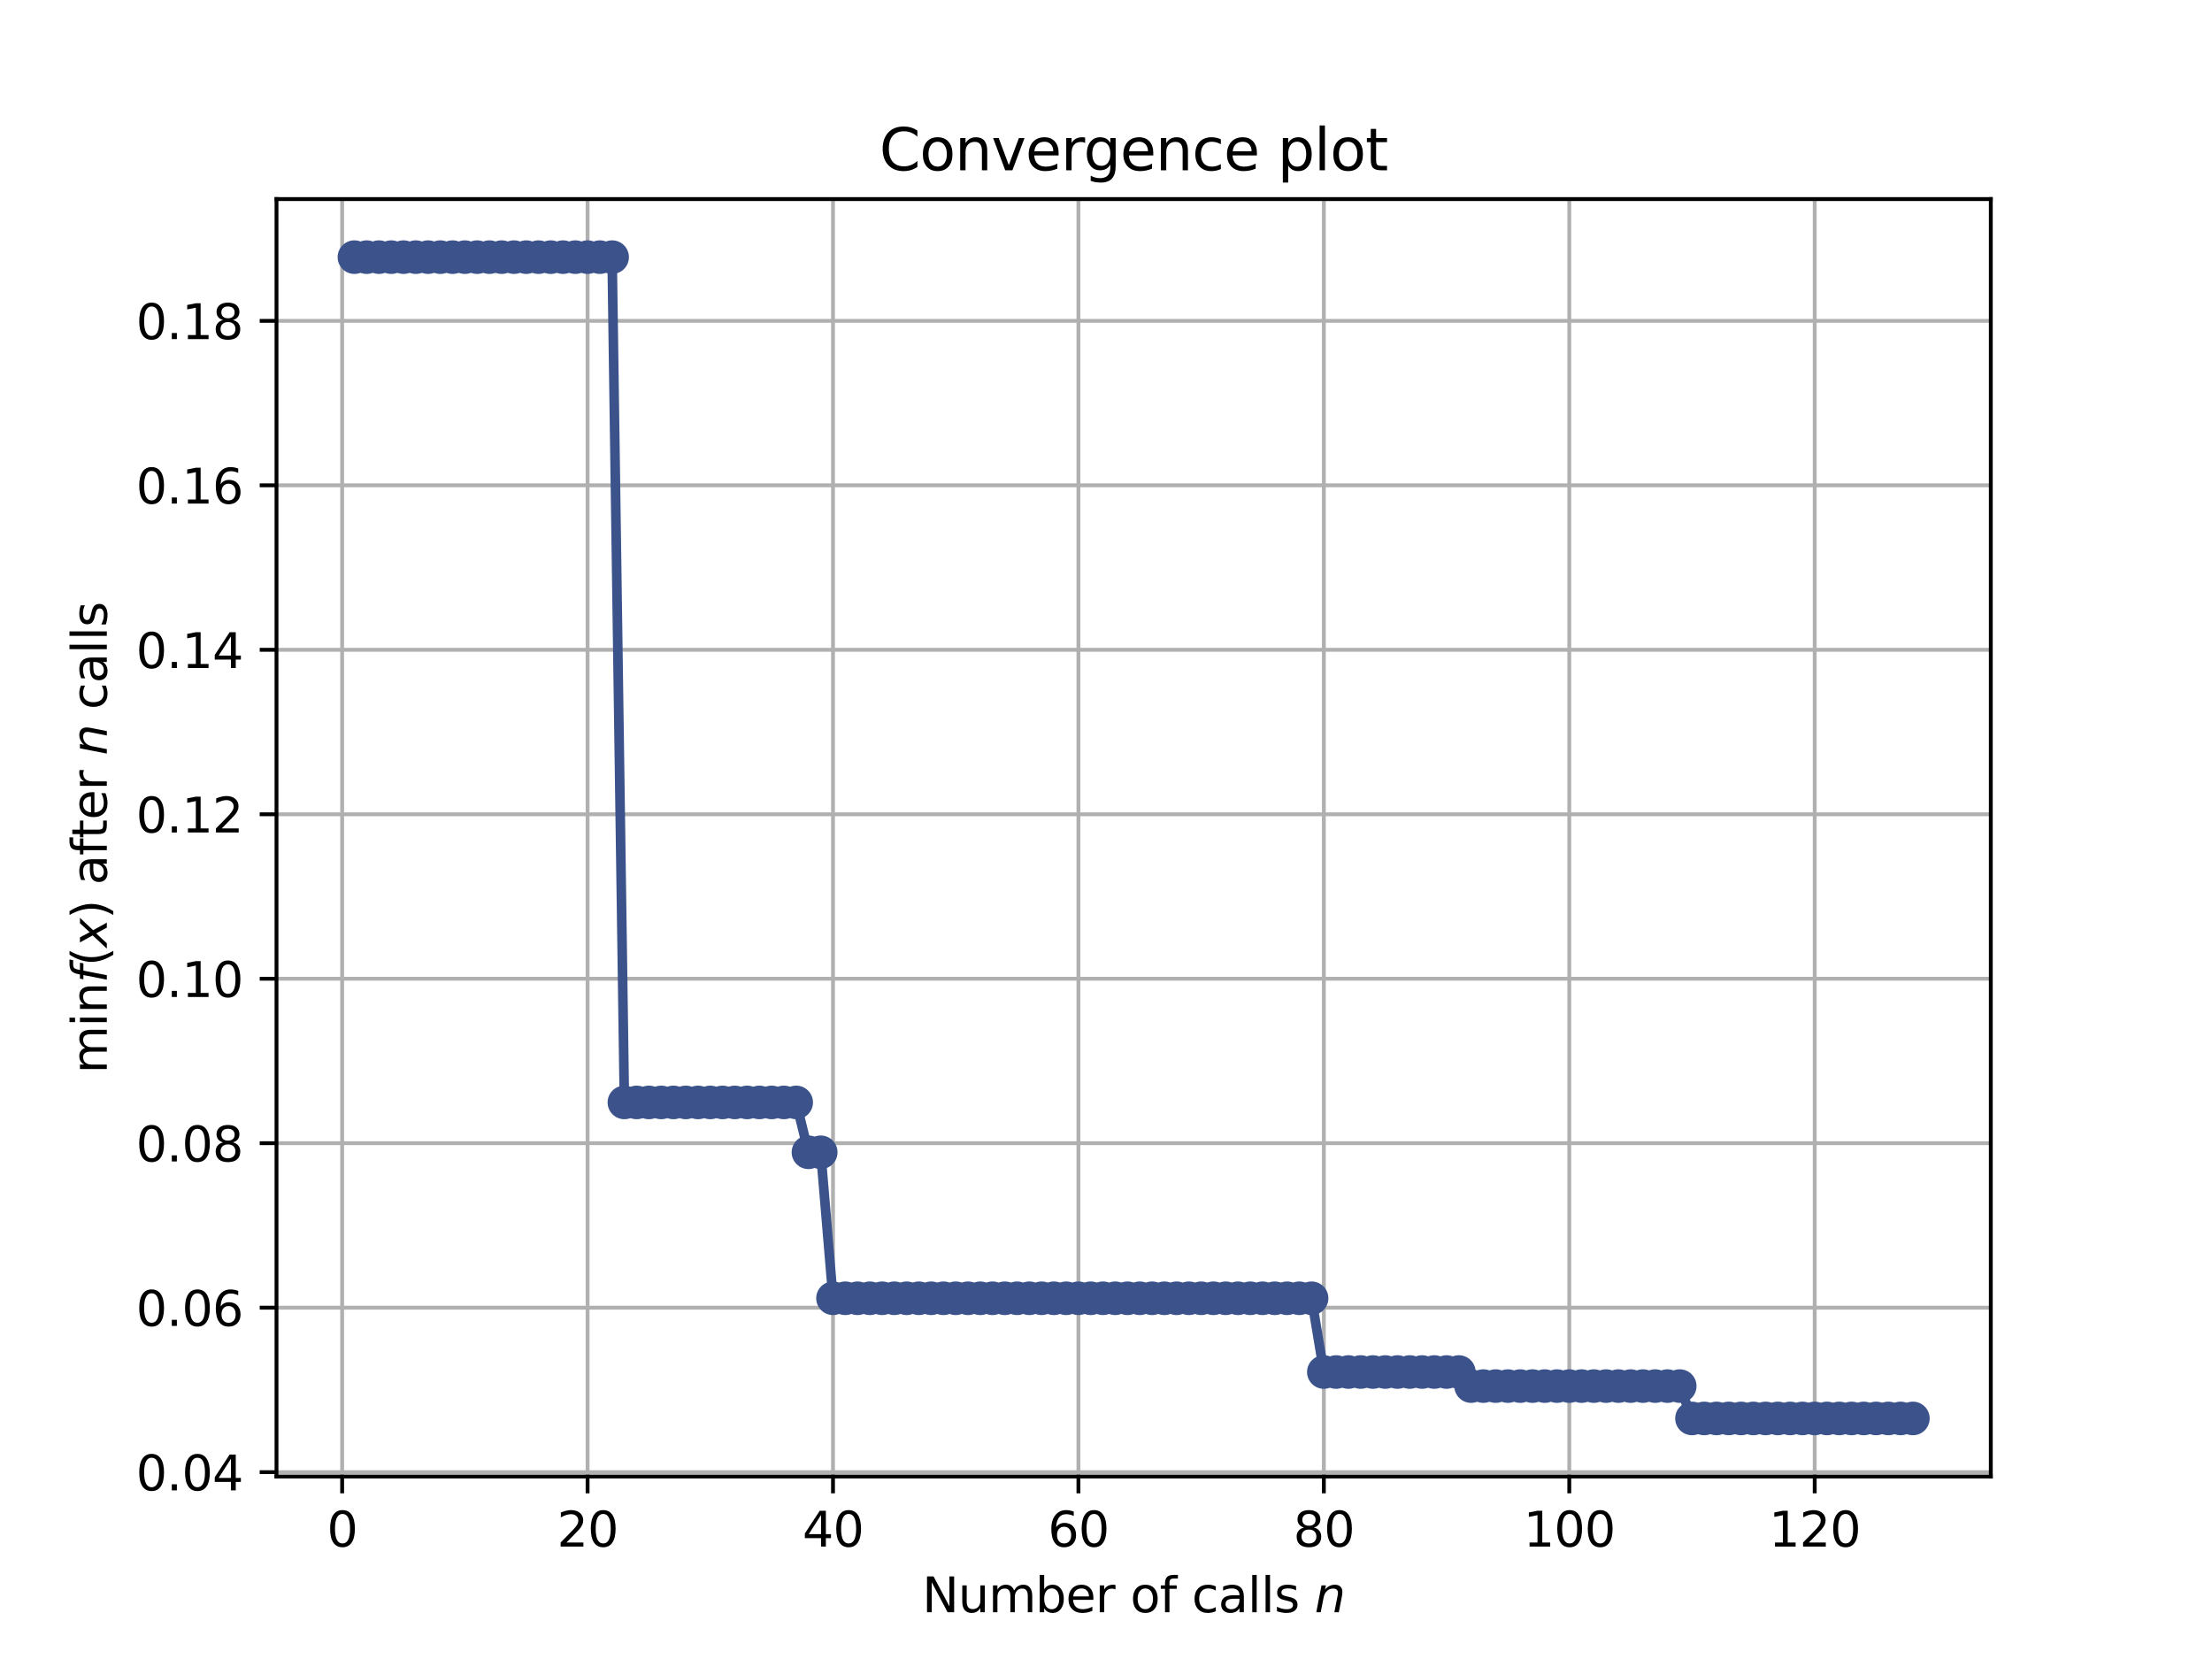 <?xml version="1.0" encoding="utf-8" standalone="no"?>
<!DOCTYPE svg PUBLIC "-//W3C//DTD SVG 1.1//EN"
  "http://www.w3.org/Graphics/SVG/1.1/DTD/svg11.dtd">
<svg height="345.6pt" version="1.1" viewBox="0 0 460.8 345.6" width="460.8pt" xmlns="http://www.w3.org/2000/svg" xmlns:xlink="http://www.w3.org/1999/xlink">
 <defs>
  <style type="text/css">*{stroke-linecap:butt;stroke-linejoin:round;}</style>
 </defs>
 <g id="figure_1">
  <g id="patch_1">
   <path d="M 0 345.6 
L 460.8 345.6 
L 460.8 0 
L 0 0 
z
" style="fill:#ffffff;"/>
  </g>
  <g id="axes_1">
   <g id="patch_2">
    <path d="M 57.6 307.584 
L 414.72 307.584 
L 414.72 41.472 
L 57.6 41.472 
z
" style="fill:#ffffff;"/>
   </g>
   <g id="matplotlib.axis_1">
    <g id="xtick_1">
     <g id="line2d_1">
      <path clip-path="url(#p1faa312a4f)" d="M 71.276 307.584 
L 71.276 41.472 
" style="fill:none;stroke:#b0b0b0;stroke-linecap:square;stroke-width:0.8;"/>
     </g>
     <g id="line2d_2">
      <defs>
       <path d="M 0 0 
L 0 3.5 
" id="m0730c77baf" style="stroke:#000000;stroke-width:0.8;"/>
      </defs>
      <g>
       <use style="stroke:#000000;stroke-width:0.8;" x="71.276" xlink:href="#m0730c77baf" y="307.584"/>
      </g>
     </g>
     <g id="text_1">
      <!-- 0 -->
      <g transform="translate(68.095 322.182)scale(0.1 -0.1)">
       <defs>
        <path d="M 2034 4250 
Q 1547 4250 1301 3770 
Q 1056 3291 1056 2328 
Q 1056 1369 1301 889 
Q 1547 409 2034 409 
Q 2525 409 2770 889 
Q 3016 1369 3016 2328 
Q 3016 3291 2770 3770 
Q 2525 4250 2034 4250 
z
M 2034 4750 
Q 2819 4750 3233 4129 
Q 3647 3509 3647 2328 
Q 3647 1150 3233 529 
Q 2819 -91 2034 -91 
Q 1250 -91 836 529 
Q 422 1150 422 2328 
Q 422 3509 836 4129 
Q 1250 4750 2034 4750 
z
" id="DejaVuSans-30" transform="scale(0.016)"/>
       </defs>
       <use xlink:href="#DejaVuSans-30"/>
      </g>
     </g>
    </g>
    <g id="xtick_2">
     <g id="line2d_3">
      <path clip-path="url(#p1faa312a4f)" d="M 122.403 307.584 
L 122.403 41.472 
" style="fill:none;stroke:#b0b0b0;stroke-linecap:square;stroke-width:0.8;"/>
     </g>
     <g id="line2d_4">
      <g>
       <use style="stroke:#000000;stroke-width:0.8;" x="122.403" xlink:href="#m0730c77baf" y="307.584"/>
      </g>
     </g>
     <g id="text_2">
      <!-- 20 -->
      <g transform="translate(116.041 322.182)scale(0.1 -0.1)">
       <defs>
        <path d="M 1228 531 
L 3431 531 
L 3431 0 
L 469 0 
L 469 531 
Q 828 903 1448 1529 
Q 2069 2156 2228 2338 
Q 2531 2678 2651 2914 
Q 2772 3150 2772 3378 
Q 2772 3750 2511 3984 
Q 2250 4219 1831 4219 
Q 1534 4219 1204 4116 
Q 875 4013 500 3803 
L 500 4441 
Q 881 4594 1212 4672 
Q 1544 4750 1819 4750 
Q 2544 4750 2975 4387 
Q 3406 4025 3406 3419 
Q 3406 3131 3298 2873 
Q 3191 2616 2906 2266 
Q 2828 2175 2409 1742 
Q 1991 1309 1228 531 
z
" id="DejaVuSans-32" transform="scale(0.016)"/>
       </defs>
       <use xlink:href="#DejaVuSans-32"/>
       <use x="63.623" xlink:href="#DejaVuSans-30"/>
      </g>
     </g>
    </g>
    <g id="xtick_3">
     <g id="line2d_5">
      <path clip-path="url(#p1faa312a4f)" d="M 173.53 307.584 
L 173.53 41.472 
" style="fill:none;stroke:#b0b0b0;stroke-linecap:square;stroke-width:0.8;"/>
     </g>
     <g id="line2d_6">
      <g>
       <use style="stroke:#000000;stroke-width:0.8;" x="173.53" xlink:href="#m0730c77baf" y="307.584"/>
      </g>
     </g>
     <g id="text_3">
      <!-- 40 -->
      <g transform="translate(167.167 322.182)scale(0.1 -0.1)">
       <defs>
        <path d="M 2419 4116 
L 825 1625 
L 2419 1625 
L 2419 4116 
z
M 2253 4666 
L 3047 4666 
L 3047 1625 
L 3713 1625 
L 3713 1100 
L 3047 1100 
L 3047 0 
L 2419 0 
L 2419 1100 
L 313 1100 
L 313 1709 
L 2253 4666 
z
" id="DejaVuSans-34" transform="scale(0.016)"/>
       </defs>
       <use xlink:href="#DejaVuSans-34"/>
       <use x="63.623" xlink:href="#DejaVuSans-30"/>
      </g>
     </g>
    </g>
    <g id="xtick_4">
     <g id="line2d_7">
      <path clip-path="url(#p1faa312a4f)" d="M 224.656 307.584 
L 224.656 41.472 
" style="fill:none;stroke:#b0b0b0;stroke-linecap:square;stroke-width:0.8;"/>
     </g>
     <g id="line2d_8">
      <g>
       <use style="stroke:#000000;stroke-width:0.8;" x="224.656" xlink:href="#m0730c77baf" y="307.584"/>
      </g>
     </g>
     <g id="text_4">
      <!-- 60 -->
      <g transform="translate(218.294 322.182)scale(0.1 -0.1)">
       <defs>
        <path d="M 2113 2584 
Q 1688 2584 1439 2293 
Q 1191 2003 1191 1497 
Q 1191 994 1439 701 
Q 1688 409 2113 409 
Q 2538 409 2786 701 
Q 3034 994 3034 1497 
Q 3034 2003 2786 2293 
Q 2538 2584 2113 2584 
z
M 3366 4563 
L 3366 3988 
Q 3128 4100 2886 4159 
Q 2644 4219 2406 4219 
Q 1781 4219 1451 3797 
Q 1122 3375 1075 2522 
Q 1259 2794 1537 2939 
Q 1816 3084 2150 3084 
Q 2853 3084 3261 2657 
Q 3669 2231 3669 1497 
Q 3669 778 3244 343 
Q 2819 -91 2113 -91 
Q 1303 -91 875 529 
Q 447 1150 447 2328 
Q 447 3434 972 4092 
Q 1497 4750 2381 4750 
Q 2619 4750 2861 4703 
Q 3103 4656 3366 4563 
z
" id="DejaVuSans-36" transform="scale(0.016)"/>
       </defs>
       <use xlink:href="#DejaVuSans-36"/>
       <use x="63.623" xlink:href="#DejaVuSans-30"/>
      </g>
     </g>
    </g>
    <g id="xtick_5">
     <g id="line2d_9">
      <path clip-path="url(#p1faa312a4f)" d="M 275.783 307.584 
L 275.783 41.472 
" style="fill:none;stroke:#b0b0b0;stroke-linecap:square;stroke-width:0.8;"/>
     </g>
     <g id="line2d_10">
      <g>
       <use style="stroke:#000000;stroke-width:0.8;" x="275.783" xlink:href="#m0730c77baf" y="307.584"/>
      </g>
     </g>
     <g id="text_5">
      <!-- 80 -->
      <g transform="translate(269.421 322.182)scale(0.1 -0.1)">
       <defs>
        <path d="M 2034 2216 
Q 1584 2216 1326 1975 
Q 1069 1734 1069 1313 
Q 1069 891 1326 650 
Q 1584 409 2034 409 
Q 2484 409 2743 651 
Q 3003 894 3003 1313 
Q 3003 1734 2745 1975 
Q 2488 2216 2034 2216 
z
M 1403 2484 
Q 997 2584 770 2862 
Q 544 3141 544 3541 
Q 544 4100 942 4425 
Q 1341 4750 2034 4750 
Q 2731 4750 3128 4425 
Q 3525 4100 3525 3541 
Q 3525 3141 3298 2862 
Q 3072 2584 2669 2484 
Q 3125 2378 3379 2068 
Q 3634 1759 3634 1313 
Q 3634 634 3220 271 
Q 2806 -91 2034 -91 
Q 1263 -91 848 271 
Q 434 634 434 1313 
Q 434 1759 690 2068 
Q 947 2378 1403 2484 
z
M 1172 3481 
Q 1172 3119 1398 2916 
Q 1625 2713 2034 2713 
Q 2441 2713 2670 2916 
Q 2900 3119 2900 3481 
Q 2900 3844 2670 4047 
Q 2441 4250 2034 4250 
Q 1625 4250 1398 4047 
Q 1172 3844 1172 3481 
z
" id="DejaVuSans-38" transform="scale(0.016)"/>
       </defs>
       <use xlink:href="#DejaVuSans-38"/>
       <use x="63.623" xlink:href="#DejaVuSans-30"/>
      </g>
     </g>
    </g>
    <g id="xtick_6">
     <g id="line2d_11">
      <path clip-path="url(#p1faa312a4f)" d="M 326.91 307.584 
L 326.91 41.472 
" style="fill:none;stroke:#b0b0b0;stroke-linecap:square;stroke-width:0.8;"/>
     </g>
     <g id="line2d_12">
      <g>
       <use style="stroke:#000000;stroke-width:0.8;" x="326.91" xlink:href="#m0730c77baf" y="307.584"/>
      </g>
     </g>
     <g id="text_6">
      <!-- 100 -->
      <g transform="translate(317.366 322.182)scale(0.1 -0.1)">
       <defs>
        <path d="M 794 531 
L 1825 531 
L 1825 4091 
L 703 3866 
L 703 4441 
L 1819 4666 
L 2450 4666 
L 2450 531 
L 3481 531 
L 3481 0 
L 794 0 
L 794 531 
z
" id="DejaVuSans-31" transform="scale(0.016)"/>
       </defs>
       <use xlink:href="#DejaVuSans-31"/>
       <use x="63.623" xlink:href="#DejaVuSans-30"/>
       <use x="127.246" xlink:href="#DejaVuSans-30"/>
      </g>
     </g>
    </g>
    <g id="xtick_7">
     <g id="line2d_13">
      <path clip-path="url(#p1faa312a4f)" d="M 378.037 307.584 
L 378.037 41.472 
" style="fill:none;stroke:#b0b0b0;stroke-linecap:square;stroke-width:0.8;"/>
     </g>
     <g id="line2d_14">
      <g>
       <use style="stroke:#000000;stroke-width:0.8;" x="378.037" xlink:href="#m0730c77baf" y="307.584"/>
      </g>
     </g>
     <g id="text_7">
      <!-- 120 -->
      <g transform="translate(368.493 322.182)scale(0.1 -0.1)">
       <use xlink:href="#DejaVuSans-31"/>
       <use x="63.623" xlink:href="#DejaVuSans-32"/>
       <use x="127.246" xlink:href="#DejaVuSans-30"/>
      </g>
     </g>
    </g>
    <g id="text_8">
     <!-- Number of calls $n$ -->
     <g transform="translate(192.11 335.861)scale(0.1 -0.1)">
      <defs>
       <path d="M 628 4666 
L 1478 4666 
L 3547 763 
L 3547 4666 
L 4159 4666 
L 4159 0 
L 3309 0 
L 1241 3903 
L 1241 0 
L 628 0 
L 628 4666 
z
" id="DejaVuSans-4e" transform="scale(0.016)"/>
       <path d="M 544 1381 
L 544 3500 
L 1119 3500 
L 1119 1403 
Q 1119 906 1312 657 
Q 1506 409 1894 409 
Q 2359 409 2629 706 
Q 2900 1003 2900 1516 
L 2900 3500 
L 3475 3500 
L 3475 0 
L 2900 0 
L 2900 538 
Q 2691 219 2414 64 
Q 2138 -91 1772 -91 
Q 1169 -91 856 284 
Q 544 659 544 1381 
z
M 1991 3584 
L 1991 3584 
z
" id="DejaVuSans-75" transform="scale(0.016)"/>
       <path d="M 3328 2828 
Q 3544 3216 3844 3400 
Q 4144 3584 4550 3584 
Q 5097 3584 5394 3201 
Q 5691 2819 5691 2113 
L 5691 0 
L 5113 0 
L 5113 2094 
Q 5113 2597 4934 2840 
Q 4756 3084 4391 3084 
Q 3944 3084 3684 2787 
Q 3425 2491 3425 1978 
L 3425 0 
L 2847 0 
L 2847 2094 
Q 2847 2600 2669 2842 
Q 2491 3084 2119 3084 
Q 1678 3084 1418 2786 
Q 1159 2488 1159 1978 
L 1159 0 
L 581 0 
L 581 3500 
L 1159 3500 
L 1159 2956 
Q 1356 3278 1631 3431 
Q 1906 3584 2284 3584 
Q 2666 3584 2933 3390 
Q 3200 3197 3328 2828 
z
" id="DejaVuSans-6d" transform="scale(0.016)"/>
       <path d="M 3116 1747 
Q 3116 2381 2855 2742 
Q 2594 3103 2138 3103 
Q 1681 3103 1420 2742 
Q 1159 2381 1159 1747 
Q 1159 1113 1420 752 
Q 1681 391 2138 391 
Q 2594 391 2855 752 
Q 3116 1113 3116 1747 
z
M 1159 2969 
Q 1341 3281 1617 3432 
Q 1894 3584 2278 3584 
Q 2916 3584 3314 3078 
Q 3713 2572 3713 1747 
Q 3713 922 3314 415 
Q 2916 -91 2278 -91 
Q 1894 -91 1617 61 
Q 1341 213 1159 525 
L 1159 0 
L 581 0 
L 581 4863 
L 1159 4863 
L 1159 2969 
z
" id="DejaVuSans-62" transform="scale(0.016)"/>
       <path d="M 3597 1894 
L 3597 1613 
L 953 1613 
Q 991 1019 1311 708 
Q 1631 397 2203 397 
Q 2534 397 2845 478 
Q 3156 559 3463 722 
L 3463 178 
Q 3153 47 2828 -22 
Q 2503 -91 2169 -91 
Q 1331 -91 842 396 
Q 353 884 353 1716 
Q 353 2575 817 3079 
Q 1281 3584 2069 3584 
Q 2775 3584 3186 3129 
Q 3597 2675 3597 1894 
z
M 3022 2063 
Q 3016 2534 2758 2815 
Q 2500 3097 2075 3097 
Q 1594 3097 1305 2825 
Q 1016 2553 972 2059 
L 3022 2063 
z
" id="DejaVuSans-65" transform="scale(0.016)"/>
       <path d="M 2631 2963 
Q 2534 3019 2420 3045 
Q 2306 3072 2169 3072 
Q 1681 3072 1420 2755 
Q 1159 2438 1159 1844 
L 1159 0 
L 581 0 
L 581 3500 
L 1159 3500 
L 1159 2956 
Q 1341 3275 1631 3429 
Q 1922 3584 2338 3584 
Q 2397 3584 2469 3576 
Q 2541 3569 2628 3553 
L 2631 2963 
z
" id="DejaVuSans-72" transform="scale(0.016)"/>
       <path id="DejaVuSans-20" transform="scale(0.016)"/>
       <path d="M 1959 3097 
Q 1497 3097 1228 2736 
Q 959 2375 959 1747 
Q 959 1119 1226 758 
Q 1494 397 1959 397 
Q 2419 397 2687 759 
Q 2956 1122 2956 1747 
Q 2956 2369 2687 2733 
Q 2419 3097 1959 3097 
z
M 1959 3584 
Q 2709 3584 3137 3096 
Q 3566 2609 3566 1747 
Q 3566 888 3137 398 
Q 2709 -91 1959 -91 
Q 1206 -91 779 398 
Q 353 888 353 1747 
Q 353 2609 779 3096 
Q 1206 3584 1959 3584 
z
" id="DejaVuSans-6f" transform="scale(0.016)"/>
       <path d="M 2375 4863 
L 2375 4384 
L 1825 4384 
Q 1516 4384 1395 4259 
Q 1275 4134 1275 3809 
L 1275 3500 
L 2222 3500 
L 2222 3053 
L 1275 3053 
L 1275 0 
L 697 0 
L 697 3053 
L 147 3053 
L 147 3500 
L 697 3500 
L 697 3744 
Q 697 4328 969 4595 
Q 1241 4863 1831 4863 
L 2375 4863 
z
" id="DejaVuSans-66" transform="scale(0.016)"/>
       <path d="M 3122 3366 
L 3122 2828 
Q 2878 2963 2633 3030 
Q 2388 3097 2138 3097 
Q 1578 3097 1268 2742 
Q 959 2388 959 1747 
Q 959 1106 1268 751 
Q 1578 397 2138 397 
Q 2388 397 2633 464 
Q 2878 531 3122 666 
L 3122 134 
Q 2881 22 2623 -34 
Q 2366 -91 2075 -91 
Q 1284 -91 818 406 
Q 353 903 353 1747 
Q 353 2603 823 3093 
Q 1294 3584 2113 3584 
Q 2378 3584 2631 3529 
Q 2884 3475 3122 3366 
z
" id="DejaVuSans-63" transform="scale(0.016)"/>
       <path d="M 2194 1759 
Q 1497 1759 1228 1600 
Q 959 1441 959 1056 
Q 959 750 1161 570 
Q 1363 391 1709 391 
Q 2188 391 2477 730 
Q 2766 1069 2766 1631 
L 2766 1759 
L 2194 1759 
z
M 3341 1997 
L 3341 0 
L 2766 0 
L 2766 531 
Q 2569 213 2275 61 
Q 1981 -91 1556 -91 
Q 1019 -91 701 211 
Q 384 513 384 1019 
Q 384 1609 779 1909 
Q 1175 2209 1959 2209 
L 2766 2209 
L 2766 2266 
Q 2766 2663 2505 2880 
Q 2244 3097 1772 3097 
Q 1472 3097 1187 3025 
Q 903 2953 641 2809 
L 641 3341 
Q 956 3463 1253 3523 
Q 1550 3584 1831 3584 
Q 2591 3584 2966 3190 
Q 3341 2797 3341 1997 
z
" id="DejaVuSans-61" transform="scale(0.016)"/>
       <path d="M 603 4863 
L 1178 4863 
L 1178 0 
L 603 0 
L 603 4863 
z
" id="DejaVuSans-6c" transform="scale(0.016)"/>
       <path d="M 2834 3397 
L 2834 2853 
Q 2591 2978 2328 3040 
Q 2066 3103 1784 3103 
Q 1356 3103 1142 2972 
Q 928 2841 928 2578 
Q 928 2378 1081 2264 
Q 1234 2150 1697 2047 
L 1894 2003 
Q 2506 1872 2764 1633 
Q 3022 1394 3022 966 
Q 3022 478 2636 193 
Q 2250 -91 1575 -91 
Q 1294 -91 989 -36 
Q 684 19 347 128 
L 347 722 
Q 666 556 975 473 
Q 1284 391 1588 391 
Q 1994 391 2212 530 
Q 2431 669 2431 922 
Q 2431 1156 2273 1281 
Q 2116 1406 1581 1522 
L 1381 1569 
Q 847 1681 609 1914 
Q 372 2147 372 2553 
Q 372 3047 722 3315 
Q 1072 3584 1716 3584 
Q 2034 3584 2315 3537 
Q 2597 3491 2834 3397 
z
" id="DejaVuSans-73" transform="scale(0.016)"/>
       <path d="M 3566 2113 
L 3156 0 
L 2578 0 
L 2988 2091 
Q 3016 2238 3031 2350 
Q 3047 2463 3047 2528 
Q 3047 2791 2881 2937 
Q 2716 3084 2419 3084 
Q 1956 3084 1622 2776 
Q 1288 2469 1184 1941 
L 800 0 
L 225 0 
L 903 3500 
L 1478 3500 
L 1363 2950 
Q 1603 3253 1940 3418 
Q 2278 3584 2650 3584 
Q 3113 3584 3367 3334 
Q 3622 3084 3622 2631 
Q 3622 2519 3608 2391 
Q 3594 2263 3566 2113 
z
" id="DejaVuSans-Oblique-6e" transform="scale(0.016)"/>
      </defs>
      <use transform="translate(0 0.016)" xlink:href="#DejaVuSans-4e"/>
      <use transform="translate(74.805 0.016)" xlink:href="#DejaVuSans-75"/>
      <use transform="translate(138.184 0.016)" xlink:href="#DejaVuSans-6d"/>
      <use transform="translate(235.596 0.016)" xlink:href="#DejaVuSans-62"/>
      <use transform="translate(299.072 0.016)" xlink:href="#DejaVuSans-65"/>
      <use transform="translate(360.596 0.016)" xlink:href="#DejaVuSans-72"/>
      <use transform="translate(401.709 0.016)" xlink:href="#DejaVuSans-20"/>
      <use transform="translate(433.496 0.016)" xlink:href="#DejaVuSans-6f"/>
      <use transform="translate(494.678 0.016)" xlink:href="#DejaVuSans-66"/>
      <use transform="translate(529.883 0.016)" xlink:href="#DejaVuSans-20"/>
      <use transform="translate(561.67 0.016)" xlink:href="#DejaVuSans-63"/>
      <use transform="translate(616.65 0.016)" xlink:href="#DejaVuSans-61"/>
      <use transform="translate(677.93 0.016)" xlink:href="#DejaVuSans-6c"/>
      <use transform="translate(705.713 0.016)" xlink:href="#DejaVuSans-6c"/>
      <use transform="translate(733.496 0.016)" xlink:href="#DejaVuSans-73"/>
      <use transform="translate(785.596 0.016)" xlink:href="#DejaVuSans-20"/>
      <use transform="translate(817.383 0.016)" xlink:href="#DejaVuSans-Oblique-6e"/>
     </g>
    </g>
   </g>
   <g id="matplotlib.axis_2">
    <g id="ytick_1">
     <g id="line2d_15">
      <path clip-path="url(#p1faa312a4f)" d="M 57.6 306.673 
L 414.72 306.673 
" style="fill:none;stroke:#b0b0b0;stroke-linecap:square;stroke-width:0.8;"/>
     </g>
     <g id="line2d_16">
      <defs>
       <path d="M 0 0 
L -3.5 0 
" id="m43aa5ae688" style="stroke:#000000;stroke-width:0.8;"/>
      </defs>
      <g>
       <use style="stroke:#000000;stroke-width:0.8;" x="57.6" xlink:href="#m43aa5ae688" y="306.673"/>
      </g>
     </g>
     <g id="text_9">
      <!-- 0.04 -->
      <g transform="translate(28.334 310.473)scale(0.1 -0.1)">
       <defs>
        <path d="M 684 794 
L 1344 794 
L 1344 0 
L 684 0 
L 684 794 
z
" id="DejaVuSans-2e" transform="scale(0.016)"/>
       </defs>
       <use xlink:href="#DejaVuSans-30"/>
       <use x="63.623" xlink:href="#DejaVuSans-2e"/>
       <use x="95.41" xlink:href="#DejaVuSans-30"/>
       <use x="159.033" xlink:href="#DejaVuSans-34"/>
      </g>
     </g>
    </g>
    <g id="ytick_2">
     <g id="line2d_17">
      <path clip-path="url(#p1faa312a4f)" d="M 57.6 272.412 
L 414.72 272.412 
" style="fill:none;stroke:#b0b0b0;stroke-linecap:square;stroke-width:0.8;"/>
     </g>
     <g id="line2d_18">
      <g>
       <use style="stroke:#000000;stroke-width:0.8;" x="57.6" xlink:href="#m43aa5ae688" y="272.412"/>
      </g>
     </g>
     <g id="text_10">
      <!-- 0.06 -->
      <g transform="translate(28.334 276.211)scale(0.1 -0.1)">
       <use xlink:href="#DejaVuSans-30"/>
       <use x="63.623" xlink:href="#DejaVuSans-2e"/>
       <use x="95.41" xlink:href="#DejaVuSans-30"/>
       <use x="159.033" xlink:href="#DejaVuSans-36"/>
      </g>
     </g>
    </g>
    <g id="ytick_3">
     <g id="line2d_19">
      <path clip-path="url(#p1faa312a4f)" d="M 57.6 238.15 
L 414.72 238.15 
" style="fill:none;stroke:#b0b0b0;stroke-linecap:square;stroke-width:0.8;"/>
     </g>
     <g id="line2d_20">
      <g>
       <use style="stroke:#000000;stroke-width:0.8;" x="57.6" xlink:href="#m43aa5ae688" y="238.15"/>
      </g>
     </g>
     <g id="text_11">
      <!-- 0.08 -->
      <g transform="translate(28.334 241.949)scale(0.1 -0.1)">
       <use xlink:href="#DejaVuSans-30"/>
       <use x="63.623" xlink:href="#DejaVuSans-2e"/>
       <use x="95.41" xlink:href="#DejaVuSans-30"/>
       <use x="159.033" xlink:href="#DejaVuSans-38"/>
      </g>
     </g>
    </g>
    <g id="ytick_4">
     <g id="line2d_21">
      <path clip-path="url(#p1faa312a4f)" d="M 57.6 203.888 
L 414.72 203.888 
" style="fill:none;stroke:#b0b0b0;stroke-linecap:square;stroke-width:0.8;"/>
     </g>
     <g id="line2d_22">
      <g>
       <use style="stroke:#000000;stroke-width:0.8;" x="57.6" xlink:href="#m43aa5ae688" y="203.888"/>
      </g>
     </g>
     <g id="text_12">
      <!-- 0.10 -->
      <g transform="translate(28.334 207.688)scale(0.1 -0.1)">
       <use xlink:href="#DejaVuSans-30"/>
       <use x="63.623" xlink:href="#DejaVuSans-2e"/>
       <use x="95.41" xlink:href="#DejaVuSans-31"/>
       <use x="159.033" xlink:href="#DejaVuSans-30"/>
      </g>
     </g>
    </g>
    <g id="ytick_5">
     <g id="line2d_23">
      <path clip-path="url(#p1faa312a4f)" d="M 57.6 169.627 
L 414.72 169.627 
" style="fill:none;stroke:#b0b0b0;stroke-linecap:square;stroke-width:0.8;"/>
     </g>
     <g id="line2d_24">
      <g>
       <use style="stroke:#000000;stroke-width:0.8;" x="57.6" xlink:href="#m43aa5ae688" y="169.627"/>
      </g>
     </g>
     <g id="text_13">
      <!-- 0.12 -->
      <g transform="translate(28.334 173.426)scale(0.1 -0.1)">
       <use xlink:href="#DejaVuSans-30"/>
       <use x="63.623" xlink:href="#DejaVuSans-2e"/>
       <use x="95.41" xlink:href="#DejaVuSans-31"/>
       <use x="159.033" xlink:href="#DejaVuSans-32"/>
      </g>
     </g>
    </g>
    <g id="ytick_6">
     <g id="line2d_25">
      <path clip-path="url(#p1faa312a4f)" d="M 57.6 135.365 
L 414.72 135.365 
" style="fill:none;stroke:#b0b0b0;stroke-linecap:square;stroke-width:0.8;"/>
     </g>
     <g id="line2d_26">
      <g>
       <use style="stroke:#000000;stroke-width:0.8;" x="57.6" xlink:href="#m43aa5ae688" y="135.365"/>
      </g>
     </g>
     <g id="text_14">
      <!-- 0.14 -->
      <g transform="translate(28.334 139.164)scale(0.1 -0.1)">
       <use xlink:href="#DejaVuSans-30"/>
       <use x="63.623" xlink:href="#DejaVuSans-2e"/>
       <use x="95.41" xlink:href="#DejaVuSans-31"/>
       <use x="159.033" xlink:href="#DejaVuSans-34"/>
      </g>
     </g>
    </g>
    <g id="ytick_7">
     <g id="line2d_27">
      <path clip-path="url(#p1faa312a4f)" d="M 57.6 101.103 
L 414.72 101.103 
" style="fill:none;stroke:#b0b0b0;stroke-linecap:square;stroke-width:0.8;"/>
     </g>
     <g id="line2d_28">
      <g>
       <use style="stroke:#000000;stroke-width:0.8;" x="57.6" xlink:href="#m43aa5ae688" y="101.103"/>
      </g>
     </g>
     <g id="text_15">
      <!-- 0.16 -->
      <g transform="translate(28.334 104.903)scale(0.1 -0.1)">
       <use xlink:href="#DejaVuSans-30"/>
       <use x="63.623" xlink:href="#DejaVuSans-2e"/>
       <use x="95.41" xlink:href="#DejaVuSans-31"/>
       <use x="159.033" xlink:href="#DejaVuSans-36"/>
      </g>
     </g>
    </g>
    <g id="ytick_8">
     <g id="line2d_29">
      <path clip-path="url(#p1faa312a4f)" d="M 57.6 66.842 
L 414.72 66.842 
" style="fill:none;stroke:#b0b0b0;stroke-linecap:square;stroke-width:0.8;"/>
     </g>
     <g id="line2d_30">
      <g>
       <use style="stroke:#000000;stroke-width:0.8;" x="57.6" xlink:href="#m43aa5ae688" y="66.842"/>
      </g>
     </g>
     <g id="text_16">
      <!-- 0.18 -->
      <g transform="translate(28.334 70.641)scale(0.1 -0.1)">
       <use xlink:href="#DejaVuSans-30"/>
       <use x="63.623" xlink:href="#DejaVuSans-2e"/>
       <use x="95.41" xlink:href="#DejaVuSans-31"/>
       <use x="159.033" xlink:href="#DejaVuSans-38"/>
      </g>
     </g>
    </g>
    <g id="text_17">
     <!-- $\min f(x)$ after $n$ calls -->
     <g transform="translate(22.255 223.628)rotate(-90)scale(0.1 -0.1)">
      <defs>
       <path d="M 603 3500 
L 1178 3500 
L 1178 0 
L 603 0 
L 603 3500 
z
M 603 4863 
L 1178 4863 
L 1178 4134 
L 603 4134 
L 603 4863 
z
" id="DejaVuSans-69" transform="scale(0.016)"/>
       <path d="M 3513 2113 
L 3513 0 
L 2938 0 
L 2938 2094 
Q 2938 2591 2744 2837 
Q 2550 3084 2163 3084 
Q 1697 3084 1428 2787 
Q 1159 2491 1159 1978 
L 1159 0 
L 581 0 
L 581 3500 
L 1159 3500 
L 1159 2956 
Q 1366 3272 1645 3428 
Q 1925 3584 2291 3584 
Q 2894 3584 3203 3211 
Q 3513 2838 3513 2113 
z
" id="DejaVuSans-6e" transform="scale(0.016)"/>
       <path d="M 3059 4863 
L 2969 4384 
L 2419 4384 
Q 2106 4384 1964 4261 
Q 1822 4138 1753 3809 
L 1691 3500 
L 2638 3500 
L 2553 3053 
L 1606 3053 
L 1013 0 
L 434 0 
L 1031 3053 
L 481 3053 
L 563 3500 
L 1113 3500 
L 1159 3744 
Q 1278 4363 1576 4613 
Q 1875 4863 2516 4863 
L 3059 4863 
z
" id="DejaVuSans-Oblique-66" transform="scale(0.016)"/>
       <path d="M 1984 4856 
Q 1566 4138 1362 3434 
Q 1159 2731 1159 2009 
Q 1159 1288 1364 580 
Q 1569 -128 1984 -844 
L 1484 -844 
Q 1016 -109 783 600 
Q 550 1309 550 2009 
Q 550 2706 781 3412 
Q 1013 4119 1484 4856 
L 1984 4856 
z
" id="DejaVuSans-28" transform="scale(0.016)"/>
       <path d="M 3841 3500 
L 2234 1784 
L 3219 0 
L 2559 0 
L 1819 1388 
L 531 0 
L -166 0 
L 1556 1844 
L 641 3500 
L 1300 3500 
L 1972 2234 
L 3144 3500 
L 3841 3500 
z
" id="DejaVuSans-Oblique-78" transform="scale(0.016)"/>
       <path d="M 513 4856 
L 1013 4856 
Q 1481 4119 1714 3412 
Q 1947 2706 1947 2009 
Q 1947 1309 1714 600 
Q 1481 -109 1013 -844 
L 513 -844 
Q 928 -128 1133 580 
Q 1338 1288 1338 2009 
Q 1338 2731 1133 3434 
Q 928 4138 513 4856 
z
" id="DejaVuSans-29" transform="scale(0.016)"/>
       <path d="M 1172 4494 
L 1172 3500 
L 2356 3500 
L 2356 3053 
L 1172 3053 
L 1172 1153 
Q 1172 725 1289 603 
Q 1406 481 1766 481 
L 2356 481 
L 2356 0 
L 1766 0 
Q 1100 0 847 248 
Q 594 497 594 1153 
L 594 3053 
L 172 3053 
L 172 3500 
L 594 3500 
L 594 4494 
L 1172 4494 
z
" id="DejaVuSans-74" transform="scale(0.016)"/>
      </defs>
      <use transform="translate(0 0.016)" xlink:href="#DejaVuSans-6d"/>
      <use transform="translate(97.412 0.016)" xlink:href="#DejaVuSans-69"/>
      <use transform="translate(125.195 0.016)" xlink:href="#DejaVuSans-6e"/>
      <use transform="translate(188.574 0.016)" xlink:href="#DejaVuSans-Oblique-66"/>
      <use transform="translate(223.779 0.016)" xlink:href="#DejaVuSans-28"/>
      <use transform="translate(262.793 0.016)" xlink:href="#DejaVuSans-Oblique-78"/>
      <use transform="translate(321.973 0.016)" xlink:href="#DejaVuSans-29"/>
      <use transform="translate(360.986 0.016)" xlink:href="#DejaVuSans-20"/>
      <use transform="translate(392.773 0.016)" xlink:href="#DejaVuSans-61"/>
      <use transform="translate(454.053 0.016)" xlink:href="#DejaVuSans-66"/>
      <use transform="translate(489.258 0.016)" xlink:href="#DejaVuSans-74"/>
      <use transform="translate(528.467 0.016)" xlink:href="#DejaVuSans-65"/>
      <use transform="translate(589.99 0.016)" xlink:href="#DejaVuSans-72"/>
      <use transform="translate(631.104 0.016)" xlink:href="#DejaVuSans-20"/>
      <use transform="translate(662.891 0.016)" xlink:href="#DejaVuSans-Oblique-6e"/>
      <use transform="translate(726.27 0.016)" xlink:href="#DejaVuSans-20"/>
      <use transform="translate(758.057 0.016)" xlink:href="#DejaVuSans-63"/>
      <use transform="translate(813.037 0.016)" xlink:href="#DejaVuSans-61"/>
      <use transform="translate(874.316 0.016)" xlink:href="#DejaVuSans-6c"/>
      <use transform="translate(902.1 0.016)" xlink:href="#DejaVuSans-6c"/>
      <use transform="translate(929.883 0.016)" xlink:href="#DejaVuSans-73"/>
     </g>
    </g>
   </g>
   <g id="line2d_31">
    <path clip-path="url(#p1faa312a4f)" d="M 73.833 53.568 
L 127.516 53.568 
L 130.072 229.656 
L 165.861 229.656 
L 168.417 240.044 
L 170.973 240.044 
L 173.53 270.454 
L 273.227 270.454 
L 275.783 285.818 
L 303.903 285.818 
L 306.459 288.747 
L 349.917 288.747 
L 352.473 295.488 
L 398.487 295.488 
L 398.487 295.488 
" style="fill:none;stroke:#3b528b;stroke-linecap:square;stroke-width:2;"/>
    <defs>
     <path d="M 0 3 
C 0.796 3 1.559 2.684 2.121 2.121 
C 2.684 1.559 3 0.796 3 0 
C 3 -0.796 2.684 -1.559 2.121 -2.121 
C 1.559 -2.684 0.796 -3 0 -3 
C -0.796 -3 -1.559 -2.684 -2.121 -2.121 
C -2.684 -1.559 -3 -0.796 -3 0 
C -3 0.796 -2.684 1.559 -2.121 2.121 
C -1.559 2.684 -0.796 3 0 3 
z
" id="m03768d23a2" style="stroke:#3b528b;"/>
    </defs>
    <g clip-path="url(#p1faa312a4f)">
     <use style="fill:#3b528b;stroke:#3b528b;" x="73.833" xlink:href="#m03768d23a2" y="53.568"/>
     <use style="fill:#3b528b;stroke:#3b528b;" x="76.389" xlink:href="#m03768d23a2" y="53.568"/>
     <use style="fill:#3b528b;stroke:#3b528b;" x="78.945" xlink:href="#m03768d23a2" y="53.568"/>
     <use style="fill:#3b528b;stroke:#3b528b;" x="81.502" xlink:href="#m03768d23a2" y="53.568"/>
     <use style="fill:#3b528b;stroke:#3b528b;" x="84.058" xlink:href="#m03768d23a2" y="53.568"/>
     <use style="fill:#3b528b;stroke:#3b528b;" x="86.614" xlink:href="#m03768d23a2" y="53.568"/>
     <use style="fill:#3b528b;stroke:#3b528b;" x="89.171" xlink:href="#m03768d23a2" y="53.568"/>
     <use style="fill:#3b528b;stroke:#3b528b;" x="91.727" xlink:href="#m03768d23a2" y="53.568"/>
     <use style="fill:#3b528b;stroke:#3b528b;" x="94.283" xlink:href="#m03768d23a2" y="53.568"/>
     <use style="fill:#3b528b;stroke:#3b528b;" x="96.84" xlink:href="#m03768d23a2" y="53.568"/>
     <use style="fill:#3b528b;stroke:#3b528b;" x="99.396" xlink:href="#m03768d23a2" y="53.568"/>
     <use style="fill:#3b528b;stroke:#3b528b;" x="101.952" xlink:href="#m03768d23a2" y="53.568"/>
     <use style="fill:#3b528b;stroke:#3b528b;" x="104.509" xlink:href="#m03768d23a2" y="53.568"/>
     <use style="fill:#3b528b;stroke:#3b528b;" x="107.065" xlink:href="#m03768d23a2" y="53.568"/>
     <use style="fill:#3b528b;stroke:#3b528b;" x="109.621" xlink:href="#m03768d23a2" y="53.568"/>
     <use style="fill:#3b528b;stroke:#3b528b;" x="112.178" xlink:href="#m03768d23a2" y="53.568"/>
     <use style="fill:#3b528b;stroke:#3b528b;" x="114.734" xlink:href="#m03768d23a2" y="53.568"/>
     <use style="fill:#3b528b;stroke:#3b528b;" x="117.29" xlink:href="#m03768d23a2" y="53.568"/>
     <use style="fill:#3b528b;stroke:#3b528b;" x="119.847" xlink:href="#m03768d23a2" y="53.568"/>
     <use style="fill:#3b528b;stroke:#3b528b;" x="122.403" xlink:href="#m03768d23a2" y="53.568"/>
     <use style="fill:#3b528b;stroke:#3b528b;" x="124.959" xlink:href="#m03768d23a2" y="53.568"/>
     <use style="fill:#3b528b;stroke:#3b528b;" x="127.516" xlink:href="#m03768d23a2" y="53.568"/>
     <use style="fill:#3b528b;stroke:#3b528b;" x="130.072" xlink:href="#m03768d23a2" y="229.656"/>
     <use style="fill:#3b528b;stroke:#3b528b;" x="132.628" xlink:href="#m03768d23a2" y="229.656"/>
     <use style="fill:#3b528b;stroke:#3b528b;" x="135.185" xlink:href="#m03768d23a2" y="229.656"/>
     <use style="fill:#3b528b;stroke:#3b528b;" x="137.741" xlink:href="#m03768d23a2" y="229.656"/>
     <use style="fill:#3b528b;stroke:#3b528b;" x="140.297" xlink:href="#m03768d23a2" y="229.656"/>
     <use style="fill:#3b528b;stroke:#3b528b;" x="142.854" xlink:href="#m03768d23a2" y="229.656"/>
     <use style="fill:#3b528b;stroke:#3b528b;" x="145.41" xlink:href="#m03768d23a2" y="229.656"/>
     <use style="fill:#3b528b;stroke:#3b528b;" x="147.966" xlink:href="#m03768d23a2" y="229.656"/>
     <use style="fill:#3b528b;stroke:#3b528b;" x="150.523" xlink:href="#m03768d23a2" y="229.656"/>
     <use style="fill:#3b528b;stroke:#3b528b;" x="153.079" xlink:href="#m03768d23a2" y="229.656"/>
     <use style="fill:#3b528b;stroke:#3b528b;" x="155.635" xlink:href="#m03768d23a2" y="229.656"/>
     <use style="fill:#3b528b;stroke:#3b528b;" x="158.192" xlink:href="#m03768d23a2" y="229.656"/>
     <use style="fill:#3b528b;stroke:#3b528b;" x="160.748" xlink:href="#m03768d23a2" y="229.656"/>
     <use style="fill:#3b528b;stroke:#3b528b;" x="163.304" xlink:href="#m03768d23a2" y="229.656"/>
     <use style="fill:#3b528b;stroke:#3b528b;" x="165.861" xlink:href="#m03768d23a2" y="229.656"/>
     <use style="fill:#3b528b;stroke:#3b528b;" x="168.417" xlink:href="#m03768d23a2" y="240.044"/>
     <use style="fill:#3b528b;stroke:#3b528b;" x="170.973" xlink:href="#m03768d23a2" y="240.044"/>
     <use style="fill:#3b528b;stroke:#3b528b;" x="173.53" xlink:href="#m03768d23a2" y="270.454"/>
     <use style="fill:#3b528b;stroke:#3b528b;" x="176.086" xlink:href="#m03768d23a2" y="270.454"/>
     <use style="fill:#3b528b;stroke:#3b528b;" x="178.642" xlink:href="#m03768d23a2" y="270.454"/>
     <use style="fill:#3b528b;stroke:#3b528b;" x="181.199" xlink:href="#m03768d23a2" y="270.454"/>
     <use style="fill:#3b528b;stroke:#3b528b;" x="183.755" xlink:href="#m03768d23a2" y="270.454"/>
     <use style="fill:#3b528b;stroke:#3b528b;" x="186.311" xlink:href="#m03768d23a2" y="270.454"/>
     <use style="fill:#3b528b;stroke:#3b528b;" x="188.868" xlink:href="#m03768d23a2" y="270.454"/>
     <use style="fill:#3b528b;stroke:#3b528b;" x="191.424" xlink:href="#m03768d23a2" y="270.454"/>
     <use style="fill:#3b528b;stroke:#3b528b;" x="193.98" xlink:href="#m03768d23a2" y="270.454"/>
     <use style="fill:#3b528b;stroke:#3b528b;" x="196.537" xlink:href="#m03768d23a2" y="270.454"/>
     <use style="fill:#3b528b;stroke:#3b528b;" x="199.093" xlink:href="#m03768d23a2" y="270.454"/>
     <use style="fill:#3b528b;stroke:#3b528b;" x="201.649" xlink:href="#m03768d23a2" y="270.454"/>
     <use style="fill:#3b528b;stroke:#3b528b;" x="204.206" xlink:href="#m03768d23a2" y="270.454"/>
     <use style="fill:#3b528b;stroke:#3b528b;" x="206.762" xlink:href="#m03768d23a2" y="270.454"/>
     <use style="fill:#3b528b;stroke:#3b528b;" x="209.318" xlink:href="#m03768d23a2" y="270.454"/>
     <use style="fill:#3b528b;stroke:#3b528b;" x="211.875" xlink:href="#m03768d23a2" y="270.454"/>
     <use style="fill:#3b528b;stroke:#3b528b;" x="214.431" xlink:href="#m03768d23a2" y="270.454"/>
     <use style="fill:#3b528b;stroke:#3b528b;" x="216.987" xlink:href="#m03768d23a2" y="270.454"/>
     <use style="fill:#3b528b;stroke:#3b528b;" x="219.544" xlink:href="#m03768d23a2" y="270.454"/>
     <use style="fill:#3b528b;stroke:#3b528b;" x="222.1" xlink:href="#m03768d23a2" y="270.454"/>
     <use style="fill:#3b528b;stroke:#3b528b;" x="224.656" xlink:href="#m03768d23a2" y="270.454"/>
     <use style="fill:#3b528b;stroke:#3b528b;" x="227.213" xlink:href="#m03768d23a2" y="270.454"/>
     <use style="fill:#3b528b;stroke:#3b528b;" x="229.769" xlink:href="#m03768d23a2" y="270.454"/>
     <use style="fill:#3b528b;stroke:#3b528b;" x="232.325" xlink:href="#m03768d23a2" y="270.454"/>
     <use style="fill:#3b528b;stroke:#3b528b;" x="234.882" xlink:href="#m03768d23a2" y="270.454"/>
     <use style="fill:#3b528b;stroke:#3b528b;" x="237.438" xlink:href="#m03768d23a2" y="270.454"/>
     <use style="fill:#3b528b;stroke:#3b528b;" x="239.995" xlink:href="#m03768d23a2" y="270.454"/>
     <use style="fill:#3b528b;stroke:#3b528b;" x="242.551" xlink:href="#m03768d23a2" y="270.454"/>
     <use style="fill:#3b528b;stroke:#3b528b;" x="245.107" xlink:href="#m03768d23a2" y="270.454"/>
     <use style="fill:#3b528b;stroke:#3b528b;" x="247.664" xlink:href="#m03768d23a2" y="270.454"/>
     <use style="fill:#3b528b;stroke:#3b528b;" x="250.22" xlink:href="#m03768d23a2" y="270.454"/>
     <use style="fill:#3b528b;stroke:#3b528b;" x="252.776" xlink:href="#m03768d23a2" y="270.454"/>
     <use style="fill:#3b528b;stroke:#3b528b;" x="255.333" xlink:href="#m03768d23a2" y="270.454"/>
     <use style="fill:#3b528b;stroke:#3b528b;" x="257.889" xlink:href="#m03768d23a2" y="270.454"/>
     <use style="fill:#3b528b;stroke:#3b528b;" x="260.445" xlink:href="#m03768d23a2" y="270.454"/>
     <use style="fill:#3b528b;stroke:#3b528b;" x="263.002" xlink:href="#m03768d23a2" y="270.454"/>
     <use style="fill:#3b528b;stroke:#3b528b;" x="265.558" xlink:href="#m03768d23a2" y="270.454"/>
     <use style="fill:#3b528b;stroke:#3b528b;" x="268.114" xlink:href="#m03768d23a2" y="270.454"/>
     <use style="fill:#3b528b;stroke:#3b528b;" x="270.671" xlink:href="#m03768d23a2" y="270.454"/>
     <use style="fill:#3b528b;stroke:#3b528b;" x="273.227" xlink:href="#m03768d23a2" y="270.454"/>
     <use style="fill:#3b528b;stroke:#3b528b;" x="275.783" xlink:href="#m03768d23a2" y="285.818"/>
     <use style="fill:#3b528b;stroke:#3b528b;" x="278.34" xlink:href="#m03768d23a2" y="285.818"/>
     <use style="fill:#3b528b;stroke:#3b528b;" x="280.896" xlink:href="#m03768d23a2" y="285.818"/>
     <use style="fill:#3b528b;stroke:#3b528b;" x="283.452" xlink:href="#m03768d23a2" y="285.818"/>
     <use style="fill:#3b528b;stroke:#3b528b;" x="286.009" xlink:href="#m03768d23a2" y="285.818"/>
     <use style="fill:#3b528b;stroke:#3b528b;" x="288.565" xlink:href="#m03768d23a2" y="285.818"/>
     <use style="fill:#3b528b;stroke:#3b528b;" x="291.121" xlink:href="#m03768d23a2" y="285.818"/>
     <use style="fill:#3b528b;stroke:#3b528b;" x="293.678" xlink:href="#m03768d23a2" y="285.818"/>
     <use style="fill:#3b528b;stroke:#3b528b;" x="296.234" xlink:href="#m03768d23a2" y="285.818"/>
     <use style="fill:#3b528b;stroke:#3b528b;" x="298.79" xlink:href="#m03768d23a2" y="285.818"/>
     <use style="fill:#3b528b;stroke:#3b528b;" x="301.347" xlink:href="#m03768d23a2" y="285.818"/>
     <use style="fill:#3b528b;stroke:#3b528b;" x="303.903" xlink:href="#m03768d23a2" y="285.818"/>
     <use style="fill:#3b528b;stroke:#3b528b;" x="306.459" xlink:href="#m03768d23a2" y="288.747"/>
     <use style="fill:#3b528b;stroke:#3b528b;" x="309.016" xlink:href="#m03768d23a2" y="288.747"/>
     <use style="fill:#3b528b;stroke:#3b528b;" x="311.572" xlink:href="#m03768d23a2" y="288.747"/>
     <use style="fill:#3b528b;stroke:#3b528b;" x="314.128" xlink:href="#m03768d23a2" y="288.747"/>
     <use style="fill:#3b528b;stroke:#3b528b;" x="316.685" xlink:href="#m03768d23a2" y="288.747"/>
     <use style="fill:#3b528b;stroke:#3b528b;" x="319.241" xlink:href="#m03768d23a2" y="288.747"/>
     <use style="fill:#3b528b;stroke:#3b528b;" x="321.797" xlink:href="#m03768d23a2" y="288.747"/>
     <use style="fill:#3b528b;stroke:#3b528b;" x="324.354" xlink:href="#m03768d23a2" y="288.747"/>
     <use style="fill:#3b528b;stroke:#3b528b;" x="326.91" xlink:href="#m03768d23a2" y="288.747"/>
     <use style="fill:#3b528b;stroke:#3b528b;" x="329.466" xlink:href="#m03768d23a2" y="288.747"/>
     <use style="fill:#3b528b;stroke:#3b528b;" x="332.023" xlink:href="#m03768d23a2" y="288.747"/>
     <use style="fill:#3b528b;stroke:#3b528b;" x="334.579" xlink:href="#m03768d23a2" y="288.747"/>
     <use style="fill:#3b528b;stroke:#3b528b;" x="337.135" xlink:href="#m03768d23a2" y="288.747"/>
     <use style="fill:#3b528b;stroke:#3b528b;" x="339.692" xlink:href="#m03768d23a2" y="288.747"/>
     <use style="fill:#3b528b;stroke:#3b528b;" x="342.248" xlink:href="#m03768d23a2" y="288.747"/>
     <use style="fill:#3b528b;stroke:#3b528b;" x="344.804" xlink:href="#m03768d23a2" y="288.747"/>
     <use style="fill:#3b528b;stroke:#3b528b;" x="347.361" xlink:href="#m03768d23a2" y="288.747"/>
     <use style="fill:#3b528b;stroke:#3b528b;" x="349.917" xlink:href="#m03768d23a2" y="288.747"/>
     <use style="fill:#3b528b;stroke:#3b528b;" x="352.473" xlink:href="#m03768d23a2" y="295.488"/>
     <use style="fill:#3b528b;stroke:#3b528b;" x="355.03" xlink:href="#m03768d23a2" y="295.488"/>
     <use style="fill:#3b528b;stroke:#3b528b;" x="357.586" xlink:href="#m03768d23a2" y="295.488"/>
     <use style="fill:#3b528b;stroke:#3b528b;" x="360.142" xlink:href="#m03768d23a2" y="295.488"/>
     <use style="fill:#3b528b;stroke:#3b528b;" x="362.699" xlink:href="#m03768d23a2" y="295.488"/>
     <use style="fill:#3b528b;stroke:#3b528b;" x="365.255" xlink:href="#m03768d23a2" y="295.488"/>
     <use style="fill:#3b528b;stroke:#3b528b;" x="367.811" xlink:href="#m03768d23a2" y="295.488"/>
     <use style="fill:#3b528b;stroke:#3b528b;" x="370.368" xlink:href="#m03768d23a2" y="295.488"/>
     <use style="fill:#3b528b;stroke:#3b528b;" x="372.924" xlink:href="#m03768d23a2" y="295.488"/>
     <use style="fill:#3b528b;stroke:#3b528b;" x="375.48" xlink:href="#m03768d23a2" y="295.488"/>
     <use style="fill:#3b528b;stroke:#3b528b;" x="378.037" xlink:href="#m03768d23a2" y="295.488"/>
     <use style="fill:#3b528b;stroke:#3b528b;" x="380.593" xlink:href="#m03768d23a2" y="295.488"/>
     <use style="fill:#3b528b;stroke:#3b528b;" x="383.149" xlink:href="#m03768d23a2" y="295.488"/>
     <use style="fill:#3b528b;stroke:#3b528b;" x="385.706" xlink:href="#m03768d23a2" y="295.488"/>
     <use style="fill:#3b528b;stroke:#3b528b;" x="388.262" xlink:href="#m03768d23a2" y="295.488"/>
     <use style="fill:#3b528b;stroke:#3b528b;" x="390.818" xlink:href="#m03768d23a2" y="295.488"/>
     <use style="fill:#3b528b;stroke:#3b528b;" x="393.375" xlink:href="#m03768d23a2" y="295.488"/>
     <use style="fill:#3b528b;stroke:#3b528b;" x="395.931" xlink:href="#m03768d23a2" y="295.488"/>
     <use style="fill:#3b528b;stroke:#3b528b;" x="398.487" xlink:href="#m03768d23a2" y="295.488"/>
    </g>
   </g>
   <g id="patch_3">
    <path d="M 57.6 307.584 
L 57.6 41.472 
" style="fill:none;stroke:#000000;stroke-linecap:square;stroke-linejoin:miter;stroke-width:0.8;"/>
   </g>
   <g id="patch_4">
    <path d="M 414.72 307.584 
L 414.72 41.472 
" style="fill:none;stroke:#000000;stroke-linecap:square;stroke-linejoin:miter;stroke-width:0.8;"/>
   </g>
   <g id="patch_5">
    <path d="M 57.6 307.584 
L 414.72 307.584 
" style="fill:none;stroke:#000000;stroke-linecap:square;stroke-linejoin:miter;stroke-width:0.8;"/>
   </g>
   <g id="patch_6">
    <path d="M 57.6 41.472 
L 414.72 41.472 
" style="fill:none;stroke:#000000;stroke-linecap:square;stroke-linejoin:miter;stroke-width:0.8;"/>
   </g>
   <g id="text_18">
    <!-- Convergence plot -->
    <g transform="translate(183.191 35.472)scale(0.12 -0.12)">
     <defs>
      <path d="M 4122 4306 
L 4122 3641 
Q 3803 3938 3442 4084 
Q 3081 4231 2675 4231 
Q 1875 4231 1450 3742 
Q 1025 3253 1025 2328 
Q 1025 1406 1450 917 
Q 1875 428 2675 428 
Q 3081 428 3442 575 
Q 3803 722 4122 1019 
L 4122 359 
Q 3791 134 3420 21 
Q 3050 -91 2638 -91 
Q 1578 -91 968 557 
Q 359 1206 359 2328 
Q 359 3453 968 4101 
Q 1578 4750 2638 4750 
Q 3056 4750 3426 4639 
Q 3797 4528 4122 4306 
z
" id="DejaVuSans-43" transform="scale(0.016)"/>
      <path d="M 191 3500 
L 800 3500 
L 1894 563 
L 2988 3500 
L 3597 3500 
L 2284 0 
L 1503 0 
L 191 3500 
z
" id="DejaVuSans-76" transform="scale(0.016)"/>
      <path d="M 2906 1791 
Q 2906 2416 2648 2759 
Q 2391 3103 1925 3103 
Q 1463 3103 1205 2759 
Q 947 2416 947 1791 
Q 947 1169 1205 825 
Q 1463 481 1925 481 
Q 2391 481 2648 825 
Q 2906 1169 2906 1791 
z
M 3481 434 
Q 3481 -459 3084 -895 
Q 2688 -1331 1869 -1331 
Q 1566 -1331 1297 -1286 
Q 1028 -1241 775 -1147 
L 775 -588 
Q 1028 -725 1275 -790 
Q 1522 -856 1778 -856 
Q 2344 -856 2625 -561 
Q 2906 -266 2906 331 
L 2906 616 
Q 2728 306 2450 153 
Q 2172 0 1784 0 
Q 1141 0 747 490 
Q 353 981 353 1791 
Q 353 2603 747 3093 
Q 1141 3584 1784 3584 
Q 2172 3584 2450 3431 
Q 2728 3278 2906 2969 
L 2906 3500 
L 3481 3500 
L 3481 434 
z
" id="DejaVuSans-67" transform="scale(0.016)"/>
      <path d="M 1159 525 
L 1159 -1331 
L 581 -1331 
L 581 3500 
L 1159 3500 
L 1159 2969 
Q 1341 3281 1617 3432 
Q 1894 3584 2278 3584 
Q 2916 3584 3314 3078 
Q 3713 2572 3713 1747 
Q 3713 922 3314 415 
Q 2916 -91 2278 -91 
Q 1894 -91 1617 61 
Q 1341 213 1159 525 
z
M 3116 1747 
Q 3116 2381 2855 2742 
Q 2594 3103 2138 3103 
Q 1681 3103 1420 2742 
Q 1159 2381 1159 1747 
Q 1159 1113 1420 752 
Q 1681 391 2138 391 
Q 2594 391 2855 752 
Q 3116 1113 3116 1747 
z
" id="DejaVuSans-70" transform="scale(0.016)"/>
     </defs>
     <use xlink:href="#DejaVuSans-43"/>
     <use x="69.824" xlink:href="#DejaVuSans-6f"/>
     <use x="131.006" xlink:href="#DejaVuSans-6e"/>
     <use x="194.385" xlink:href="#DejaVuSans-76"/>
     <use x="253.564" xlink:href="#DejaVuSans-65"/>
     <use x="315.088" xlink:href="#DejaVuSans-72"/>
     <use x="354.451" xlink:href="#DejaVuSans-67"/>
     <use x="417.928" xlink:href="#DejaVuSans-65"/>
     <use x="479.451" xlink:href="#DejaVuSans-6e"/>
     <use x="542.83" xlink:href="#DejaVuSans-63"/>
     <use x="597.811" xlink:href="#DejaVuSans-65"/>
     <use x="659.334" xlink:href="#DejaVuSans-20"/>
     <use x="691.121" xlink:href="#DejaVuSans-70"/>
     <use x="754.598" xlink:href="#DejaVuSans-6c"/>
     <use x="782.381" xlink:href="#DejaVuSans-6f"/>
     <use x="843.562" xlink:href="#DejaVuSans-74"/>
    </g>
   </g>
  </g>
 </g>
 <defs>
  <clipPath id="p1faa312a4f">
   <rect height="266.112" width="357.12" x="57.6" y="41.472"/>
  </clipPath>
 </defs>
</svg>
